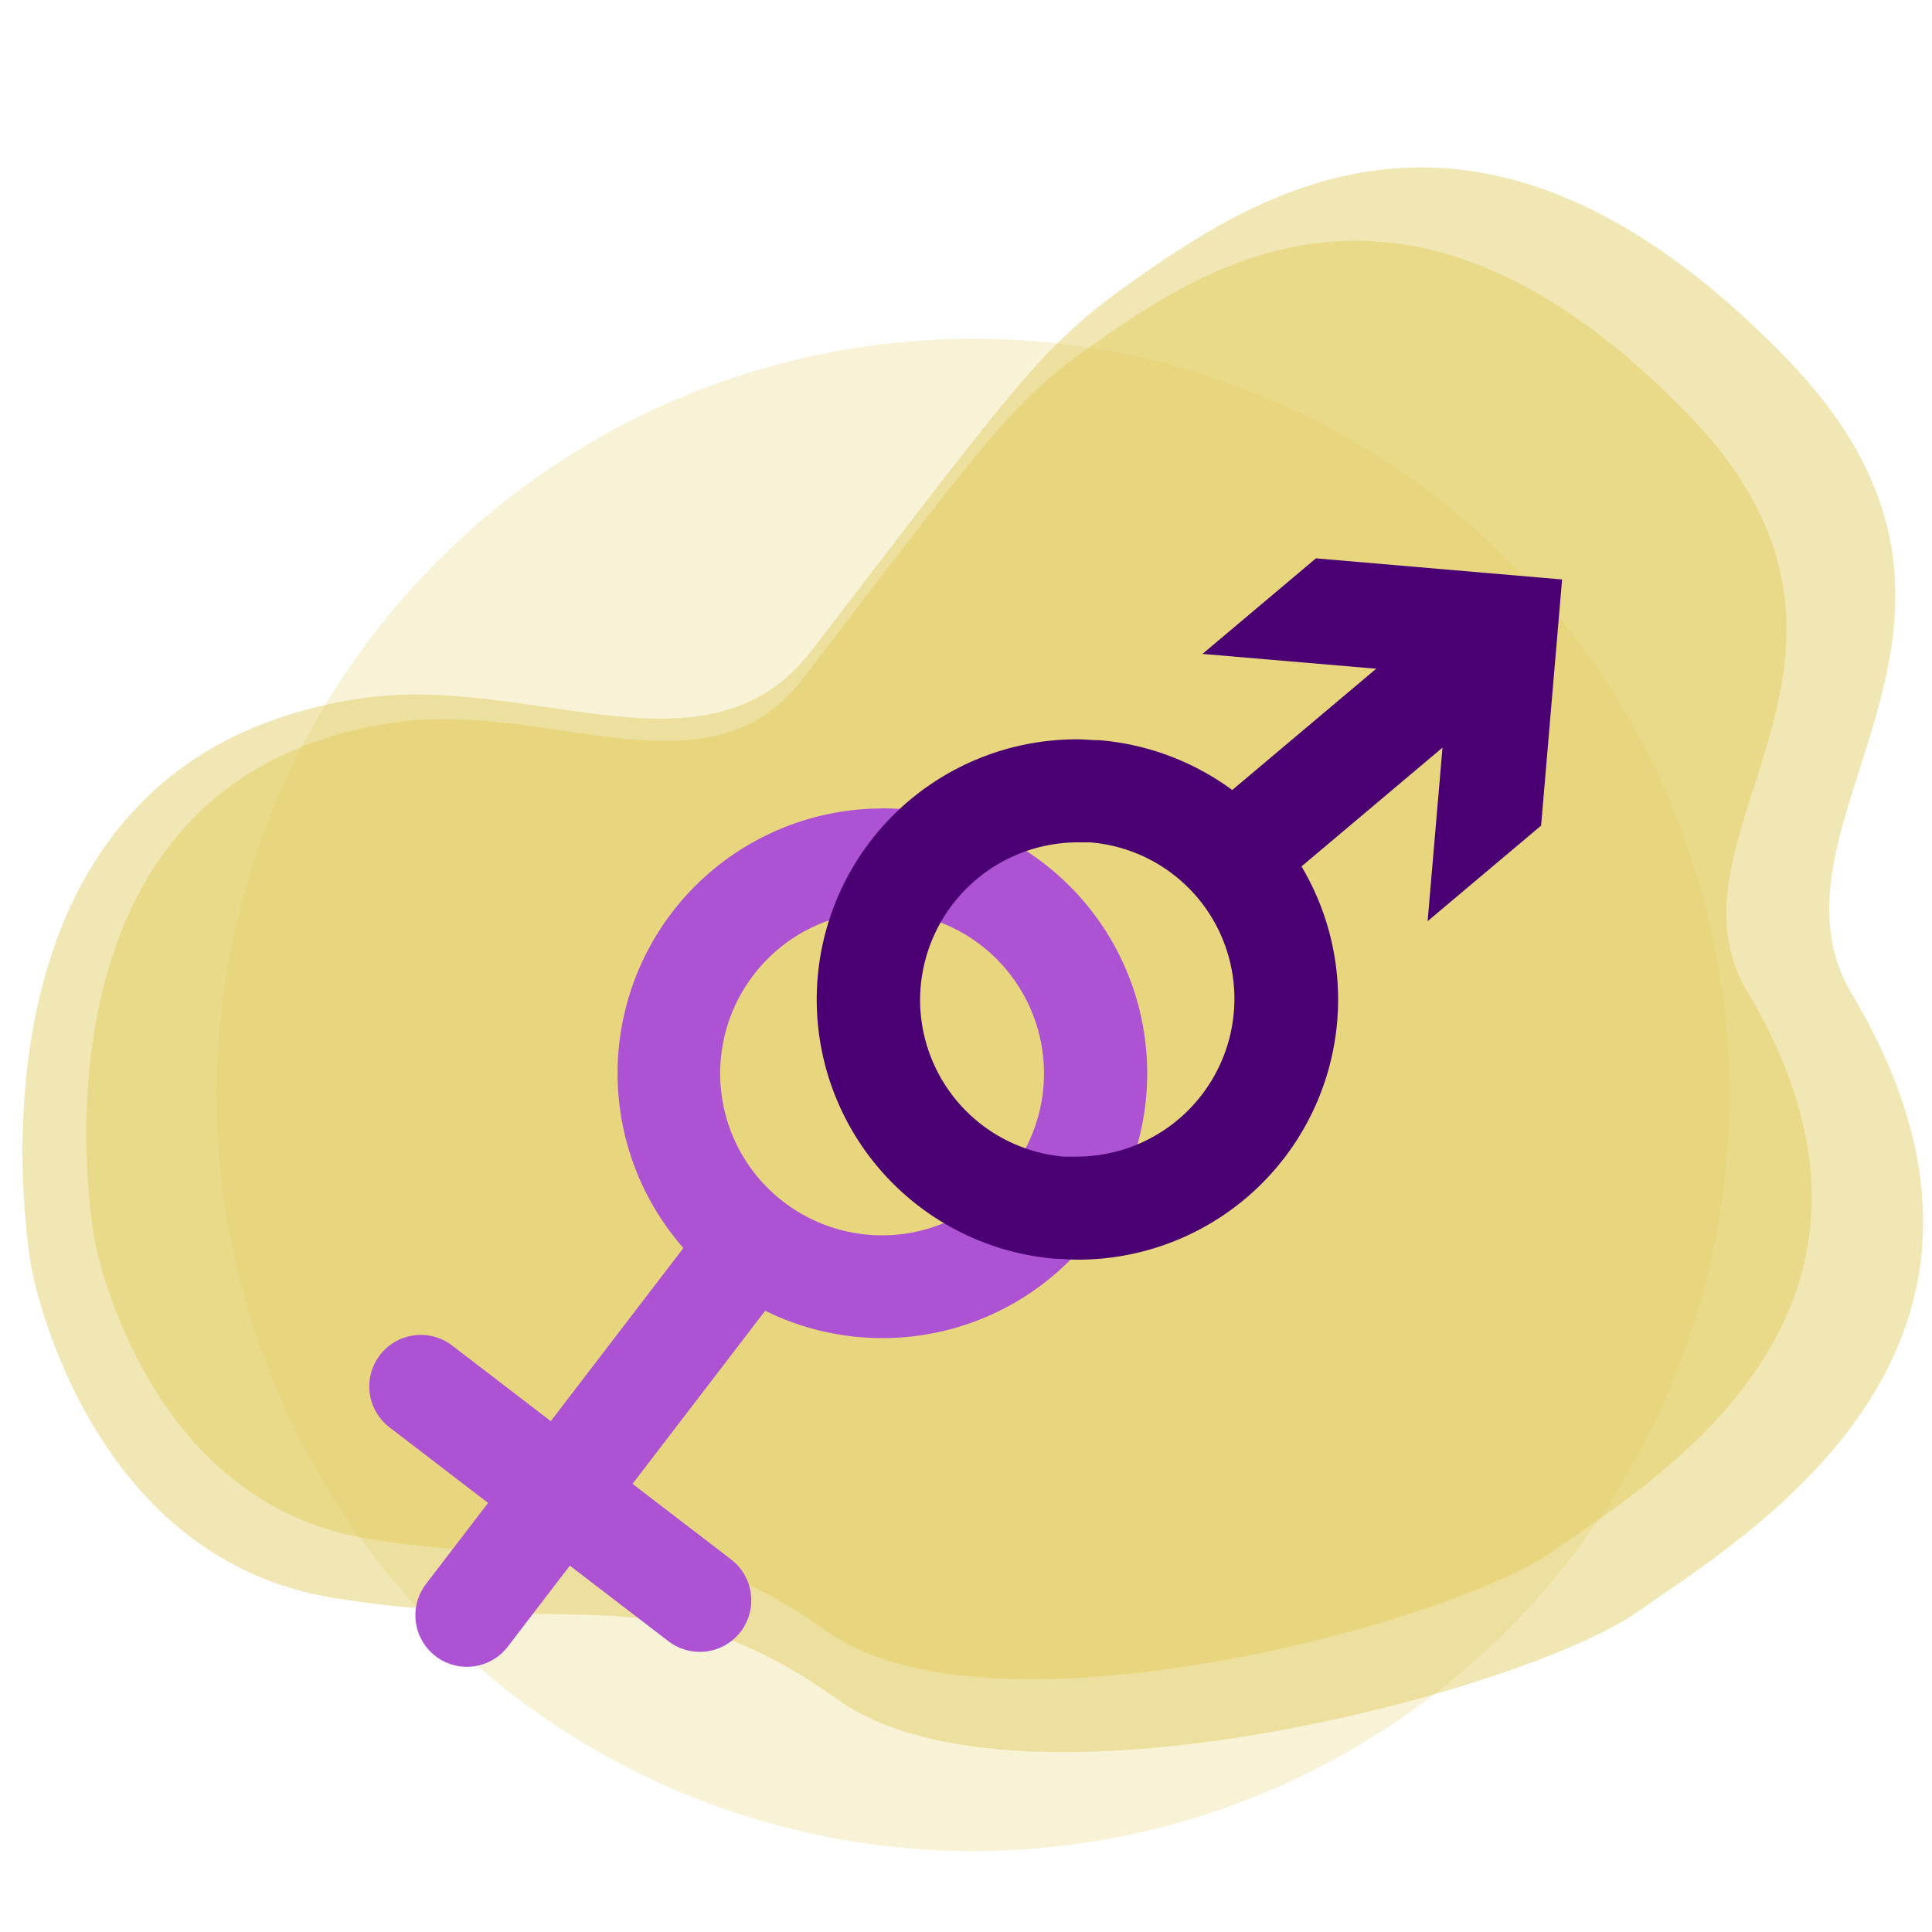 <svg id="Capa_1" data-name="Capa 1" xmlns="http://www.w3.org/2000/svg" viewBox="0 0 150 150"><defs><style>.cls-1{fill:#eee3a5;}.cls-1,.cls-2{opacity:0.44;}.cls-2{fill:#e0c955;}.cls-3{fill:#ae52d4;}.cls-4,.cls-6{fill:none;stroke-miterlimit:10;stroke-width:8px;}.cls-4{stroke:#ae52d4;stroke-linecap:round;}.cls-5{fill:#4a0072;}.cls-6{stroke:#4a0072;}</style></defs><title>Mesa de trabajo 3</title><circle class="cls-1" cx="75.55" cy="85.01" r="58.71"/><path class="cls-2" d="M89.33,20.87c-8.15,5.61-9,7.06-26.29,29.61-8.1,10.59-21.82,1.72-35.16,3.76-32.73,5-25.44,44.19-25.44,44.19S6.46,121,26,124.08s25.13-2,39.08,7.9,53.25-.68,62-6.8,33.07-20.53,16.7-48c-8-13.46,15-28.72-5.13-49.41C116.22,4.69,99.59,13.8,89.33,20.87Z"/><path class="cls-2" d="M86.19,25.83c-7.4,5.1-8.18,6.41-23.86,26.88-7.35,9.6-19.81,1.56-31.91,3.41C.72,60.66,7.33,96.22,7.33,96.22S11,116.74,28.75,119.5s22.81-1.86,35.47,7.17,48.32-.62,56.27-6.18,30-18.63,15.15-43.55C128.36,64.72,149.25,50.87,131,32.1,110.59,11.15,95.5,19.42,86.19,25.83Z"/><path class="cls-3" d="M68.51,62.77v8a12.57,12.57,0,1,1-10,4.92,12.52,12.52,0,0,1,10-4.92v-8m0,0A20.56,20.56,0,1,0,81,67a20.54,20.54,0,0,0-12.51-4.24Z"/><line class="cls-4" x1="56.94" y1="98.41" x2="36.25" y2="125.41"/><line class="cls-4" x1="32.67" y1="107.64" x2="54.33" y2="124.25"/><path class="cls-5" d="M83.62,65.4h0c.35,0,.7,0,1,0A12.18,12.18,0,0,1,95.79,78.64,12.26,12.26,0,0,1,83.66,89.8c-.35,0-.71,0-1.06,0a12.22,12.22,0,0,1-11.12-13.2A12.27,12.27,0,0,1,83.62,65.4m0-8a20.2,20.2,0,0,0-1.69,40.33c.58,0,1.16.07,1.74.07a20.2,20.2,0,0,0,1.7-40.33c-.59,0-1.17-.07-1.75-.07Z"/><line class="cls-6" x1="95.81" y1="66.45" x2="114.29" y2="50.88"/><polygon class="cls-5" points="110.84 71.52 112.48 52.4 93.36 50.77 102.17 43.35 121.28 44.99 119.65 64.1 110.84 71.52"/></svg>